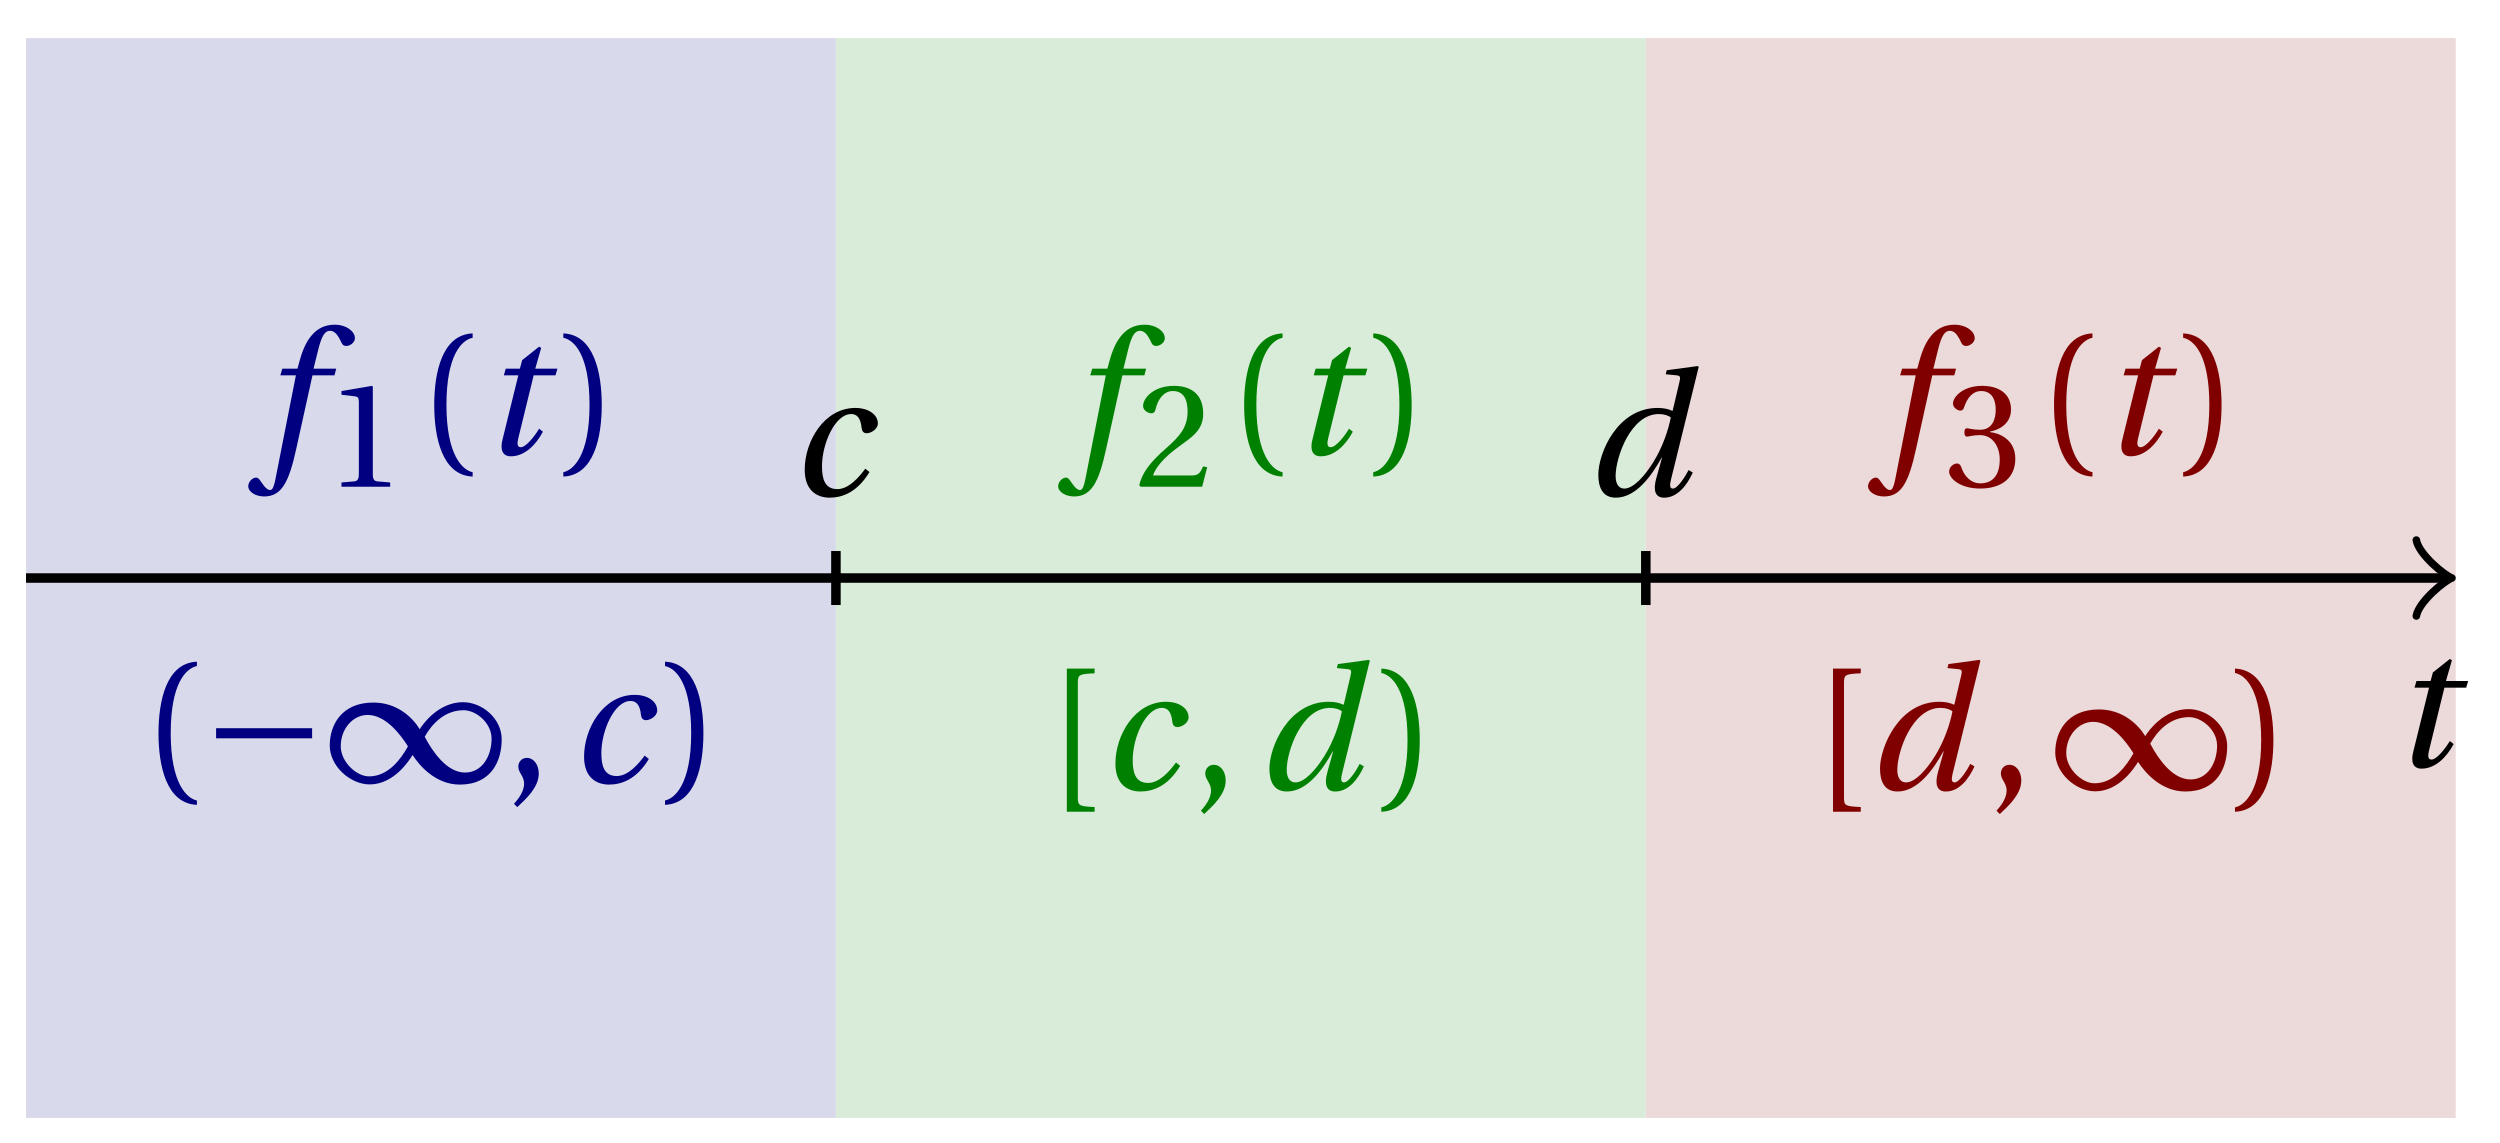<svg xmlns="http://www.w3.org/2000/svg" xmlns:xlink="http://www.w3.org/1999/xlink" version="1.1" width="105" height="48" viewBox="0 0 105 48">
<defs>
<path id="font_1_4" d="M.428 .452 .439 .49H.312L.346 .609 .334 .616 .237 .539 .224 .49H.143L.132 .452H.215L.125 .086C.11 .029 .122-.012 .172-.012 .252-.012 .316 .054 .356 .129L.334 .146C.311 .107 .26 .04 .229 .04 .208 .04 .208 .063 .214 .088L.303 .452H.428Z"/>
<path id="font_1_1" d="M.428 .154C.394 .108 .335 .037 .268 .037 .195 .037 .18 .097 .18 .168 .18 .298 .255 .467 .347 .467 .379 .467 .401 .447 .407 .387 .409 .369 .418 .357 .436 .357 .46 .357 .5 .38 .5 .413 .5 .464 .446 .502 .371 .502 .193 .502 .081 .312 .081 .148 .081 .026 .154-.012 .224-.012 .298-.012 .383 .02 .452 .135L.428 .154Z"/>
<path id="font_1_2" d="M.171 .112C.171 .22 .258 .467 .418 .467 .449 .467 .475 .458 .487 .447 .472 .37 .439 .276 .388 .193 .34 .115 .274 .04 .221 .04 .189 .04 .171 .067 .171 .112M.464 .718 .458 .695 .518 .689C.542 .687 .544 .68 .536 .648L.498 .487 .496 .485C.477 .495 .446 .502 .412 .502 .179 .502 .072 .241 .072 .12 .072 .055 .091-.012 .172-.012 .287-.012 .376 .111 .435 .218H.437L.404 .099C.384 .028 .399-.013 .45-.012 .523-.012 .579 .056 .613 .132L.589 .146C.571 .111 .527 .04 .499 .04 .479 .04 .481 .063 .489 .095L.647 .737 .642 .742 .464 .718Z"/>
<path id="font_1_3" d="M.432 .49H.302L.33 .603C.349 .679 .368 .707 .396 .707 .423 .707 .441 .685 .463 .637 .468 .627 .475 .62 .49 .62 .51 .62 .539 .639 .539 .664 .539 .707 .485 .742 .425 .742 .36 .742 .318 .715 .285 .673 .254 .634 .234 .58 .22 .527L.21 .49H.123L.112 .452H.201L.085-.137C.073-.199 .063-.205 .053-.205 .042-.205 .027-.197 0-.156-.007-.146-.014-.134-.027-.134-.049-.134-.072-.159-.072-.184-.071-.217-.028-.242 .019-.242 .119-.242 .161-.161 .203 .031L.296 .452H.422L.432 .49Z"/>
<path id="font_2_4" d="M.437 0V.029L.353 .036C.332 .038 .32 .046 .32 .085V.674L.315 .68 .109 .645V.62L.202 .609C.219 .607 .226 .599 .226 .57V.085C.226 .066 .223 .054 .217 .047 .212 .04 .204 .037 .193 .036L.109 .029V0H.437Z"/>
<path id="font_2_1" d="M.175 .282C.175 .568 .262 .654 .325 .667V.692C.15 .685 .105 .468 .105 .282 .105 .096 .15-.121 .325-.128V-.103C.267-.091 .175-.006 .175 .282Z"/>
<path id="font_2_2" d="M.175 .282C.175-.006 .083-.091 .025-.103V-.128C.2-.121 .245 .096 .245 .282 .245 .468 .2 .685 .025 .692V.667C.088 .654 .175 .568 .175 .282Z"/>
<path id="font_3_2" d="M.635 .253V.311H.085V.253H.635Z"/>
<path id="font_3_1" d="M.491 .157C.525 .104 .618-.012 .761-.012 .946-.012 1.001 .129 1.001 .247 1.001 .366 .89 .46 .779 .46 .638 .46 .548 .333 .532 .306H.531C.492 .37 .404 .458 .266 .458 .084 .458 .016 .33 .016 .212 .016 .093 .134-.011 .245-.011 .385-.011 .473 .129 .49 .157L.491 .157M.56 .262C.598 .33 .67 .414 .783 .414 .855 .414 .943 .341 .943 .251 .943 .15 .888 .057 .791 .057 .688 .057 .607 .173 .56 .262V.262M.464 .207C.426 .139 .354 .035 .241 .035 .169 .035 .079 .118 .079 .208 .079 .308 .149 .387 .233 .387 .333 .387 .417 .282 .464 .207Z"/>
<path id="font_2_3" d="M.07-.141C.12-.094 .193-.028 .193 .051 .193 .106 .16 .142 .125 .141 .094 .141 .076 .117 .076 .091 .076 .055 .109 .037 .109-.006 .109-.047 .083-.087 .051-.122L.07-.141Z"/>
<path id="font_2_5" d="M.485 .132 .457 .137C.436 .083 .416 .076 .376 .076H.12C.136 .128 .195 .199 .288 .266 .384 .336 .458 .381 .458 .493 .458 .632 .366 .68 .261 .68 .124 .68 .053 .597 .053 .545 .053 .511 .091 .495 .108 .495 .126 .495 .133 .505 .137 .522 .153 .59 .192 .645 .254 .645 .331 .645 .353 .58 .353 .507 .353 .4 .299 .34 .212 .263 .089 .156 .046 .088 .027 .01L.037 0H.451L.485 .132Z"/>
<path id="font_2_7" d="M.196 .61C.196 .657 .202 .661 .292 .665V.692H.133V-.128H.292V-.101C.202-.097 .196-.093 .196-.046V.61Z"/>
<path id="font_2_6" d="M.13 .366C.13 .349 .135 .338 .148 .338 .16 .338 .187 .348 .235 .348 .32 .348 .368 .271 .368 .184 .368 .065 .309 .023 .238 .023 .172 .023 .129 .073 .11 .129 .104 .148 .094 .157 .08 .157 .062 .157 .027 .138 .027 .102 .027 .059 .096-.012 .237-.012 .382-.012 .473 .061 .473 .189 .473 .323 .358 .363 .303 .368V.372C.357 .381 .444 .421 .444 .52 .444 .631 .357 .68 .25 .68 .118 .68 .053 .604 .053 .561 .053 .53 .088 .513 .102 .513 .115 .513 .123 .52 .127 .533 .149 .601 .187 .645 .243 .645 .322 .645 .341 .575 .341 .519 .341 .459 .32 .384 .235 .384 .187 .384 .16 .394 .148 .394 .135 .394 .13 .384 .13 .366Z"/>
</defs>
<path transform="matrix(1,0,0,-1,1.093,24.277)" d="M0-22.677V22.677H34.016V-22.677ZM34.016 22.677" fill="#d9d9ec"/>
<path transform="matrix(1,0,0,-1,1.093,24.277)" d="M34.016-22.677V22.677H68.031V-22.677ZM68.031 22.677" fill="#d9ecd9"/>
<path transform="matrix(1,0,0,-1,1.093,24.277)" d="M68.031-22.677V22.677H102.047V-22.677ZM102.047 22.677" fill="#ecd9d9"/>
<path transform="matrix(1,0,0,-1,1.093,24.277)" stroke-width=".399" stroke-linecap="butt" stroke-miterlimit="10" stroke-linejoin="miter" fill="none" stroke="#000000" d="M0 0H101.589"/>
<path transform="matrix(1,0,0,-1,102.682,24.277)" stroke-width=".319" stroke-linecap="round" stroke-linejoin="round" fill="none" stroke="#000000" d="M-1.196 1.594C-1.096 .996 0 .1 .299 0 0-.1-1.096-.996-1.196-1.594"/>
<use data-text="t" xlink:href="#font_1_4" transform="matrix(7.332,0,0,-7.332,100.443,32.195)"/>
<path transform="matrix(1,0,0,-1,1.093,24.277)" stroke-width=".399" stroke-linecap="butt" stroke-miterlimit="10" stroke-linejoin="miter" fill="none" stroke="#000000" d="M34.016 1.134V-1.134"/>
<path transform="matrix(1,0,0,-1,1.093,24.277)" stroke-width=".399" stroke-linecap="butt" stroke-miterlimit="10" stroke-linejoin="miter" fill="none" stroke="#000000" d="M68.031 1.134V-1.134"/>
<use data-text="c" xlink:href="#font_1_1" transform="matrix(7.332,0,0,-7.332,33.204,20.814)"/>
<use data-text="d" xlink:href="#font_1_2" transform="matrix(7.332,0,0,-7.332,66.602,20.814)"/>
<use data-text="f" xlink:href="#font_1_3" transform="matrix(7.332,0,0,-7.332,10.954,19.077)" fill="#000080"/>
<use data-text="1" xlink:href="#font_2_4" transform="matrix(6.233,0,0,-6.233,13.663,20.444)" fill="#000080"/>
<use data-text="(" xlink:href="#font_2_1" transform="matrix(7.332,0,0,-7.332,17.468,19.077)" fill="#000080"/>
<use data-text="t" xlink:href="#font_1_4" transform="matrix(7.332,0,0,-7.332,20.193,19.077)" fill="#000080"/>
<use data-text=")" xlink:href="#font_2_2" transform="matrix(7.332,0,0,-7.332,23.477,19.077)" fill="#000080"/>
<use data-text="(" xlink:href="#font_2_1" transform="matrix(7.332,0,0,-7.332,5.887,32.865)" fill="#000080"/>
<use data-text="&#x2212;" xlink:href="#font_3_2" transform="matrix(7.332,0,0,-7.332,8.453,32.865)" fill="#000080"/>
<use data-text="&#x221e;" xlink:href="#font_3_1" transform="matrix(7.332,0,0,-7.332,13.732,32.865)" fill="#000080"/>
<use data-text="," xlink:href="#font_2_3" transform="matrix(7.332,0,0,-7.332,21.213,32.865)" fill="#000080"/>
<use data-text="c" xlink:href="#font_1_1" transform="matrix(7.332,0,0,-7.332,23.937,32.865)" fill="#000080"/>
<use data-text=")" xlink:href="#font_2_2" transform="matrix(7.332,0,0,-7.332,27.747,32.865)" fill="#000080"/>
<use data-text="f" xlink:href="#font_1_3" transform="matrix(7.332,0,0,-7.332,44.97,19.077)" fill="#008000"/>
<use data-text="2" xlink:href="#font_2_5" transform="matrix(6.233,0,0,-6.233,47.679,20.444)" fill="#008000"/>
<use data-text="(" xlink:href="#font_2_1" transform="matrix(7.332,0,0,-7.332,51.484,19.077)" fill="#008000"/>
<use data-text="t" xlink:href="#font_1_4" transform="matrix(7.332,0,0,-7.332,54.209,19.077)" fill="#008000"/>
<use data-text=")" xlink:href="#font_2_2" transform="matrix(7.332,0,0,-7.332,57.493,19.077)" fill="#008000"/>
<use data-text="[" xlink:href="#font_2_7" transform="matrix(7.332,0,0,-7.332,43.832,33.155)" fill="#008000"/>
<use data-text="c" xlink:href="#font_1_1" transform="matrix(7.332,0,0,-7.332,46.254,33.155)" fill="#008000"/>
<use data-text="," xlink:href="#font_2_3" transform="matrix(7.332,0,0,-7.332,50.064,33.155)" fill="#008000"/>
<use data-text="d" xlink:href="#font_1_2" transform="matrix(7.332,0,0,-7.332,52.788,33.155)" fill="#008000"/>
<use data-text=")" xlink:href="#font_2_2" transform="matrix(7.332,0,0,-7.332,57.833,33.155)" fill="#008000"/>
<use data-text="f" xlink:href="#font_1_3" transform="matrix(7.332,0,0,-7.332,78.986,19.077)" fill="#800000"/>
<use data-text="3" xlink:href="#font_2_6" transform="matrix(6.233,0,0,-6.233,81.695,20.444)" fill="#800000"/>
<use data-text="(" xlink:href="#font_2_1" transform="matrix(7.332,0,0,-7.332,85.5,19.077)" fill="#800000"/>
<use data-text="t" xlink:href="#font_1_4" transform="matrix(7.332,0,0,-7.332,88.225,19.077)" fill="#800000"/>
<use data-text=")" xlink:href="#font_2_2" transform="matrix(7.332,0,0,-7.332,91.509,19.077)" fill="#800000"/>
<use data-text="[" xlink:href="#font_2_7" transform="matrix(7.332,0,0,-7.332,76.011,33.155)" fill="#800000"/>
<use data-text="d" xlink:href="#font_1_2" transform="matrix(7.332,0,0,-7.332,78.433,33.155)" fill="#800000"/>
<use data-text="," xlink:href="#font_2_3" transform="matrix(7.332,0,0,-7.332,83.479,33.155)" fill="#800000"/>
<use data-text="&#x221e;" xlink:href="#font_3_1" transform="matrix(7.332,0,0,-7.332,86.203,33.155)" fill="#800000"/>
<use data-text=")" xlink:href="#font_2_2" transform="matrix(7.332,0,0,-7.332,93.686,33.155)" fill="#800000"/>
</svg>
